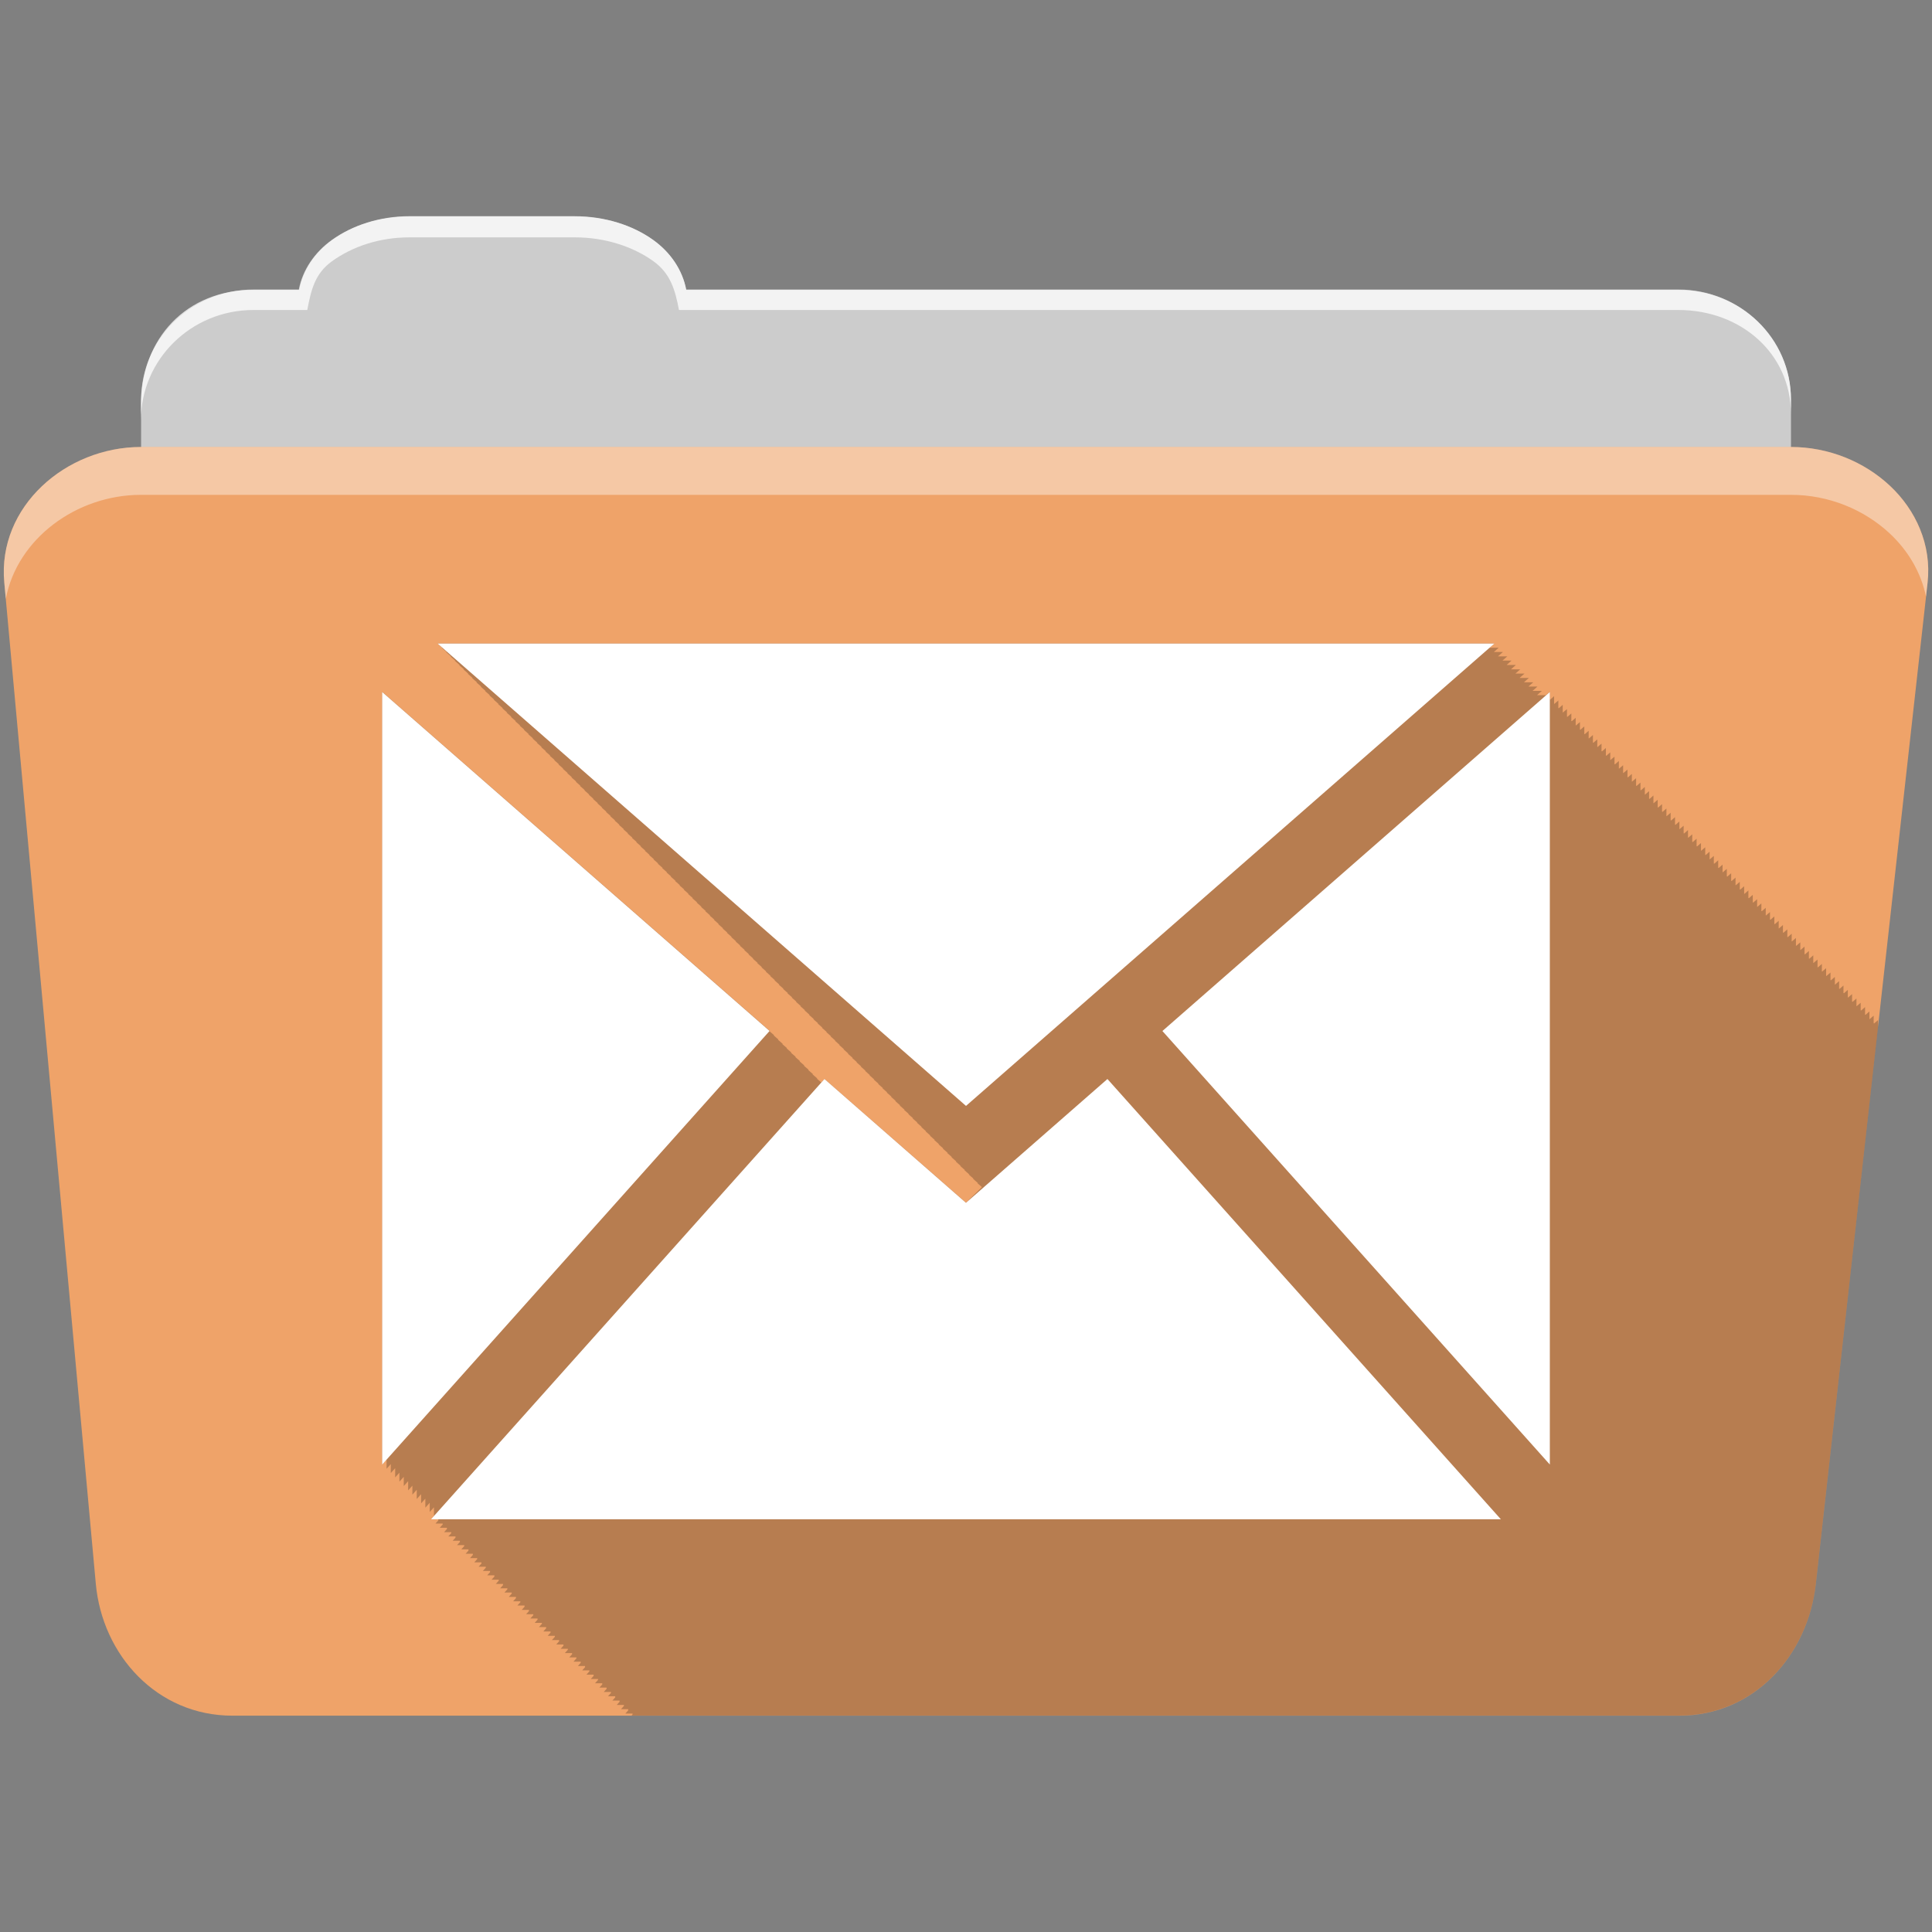 <?xml version="1.0" encoding="UTF-8" standalone="no"?>
<svg xmlns="http://www.w3.org/2000/svg" height="512" viewBox="0 0 512 512" width="512" version="1.1">
 <rect x="0" y="0" width="512" height="512" fill="#808080" stroke="none"/>
 <g fill-rule="evenodd" transform="translate(.001 .001)">
  <path d="m108.63 57.37c-7.963 0-15.228 2.293-20.693 6.22-4.545 3.266-7.751 7.872-8.752 13.13h-11.909c-16.447 0-29.883 13.03-29.883 29.2v66.736c0 16.17 13.436 29.19 29.883 29.19h377.47c16.447 0 29.883-13.03 29.883-29.19v-66.736c0-16.17-13.436-29.2-29.883-29.2h-262.91c-1-5.256-4.208-9.862-8.753-13.13-5.465-3.927-12.73-6.22-20.693-6.22h-43.761" fill="#cccccc"/>
  <path d="m37.36 118.46c-19.928 0-38.06 15.818-36.23 35.853l24.26 265.41c1.733 18.966 16.271 34.947 36.2 34.947h383.41c19.933 0 34.1-16.05 36.2-34.853l29.632-265.41c1.123-10.05-3.137-19.263-9.971-25.663-6.833-6.399-16.258-10.284-26.22-10.284h-437.27" fill="#efa369"/>
 </g>
 <g fill="#ffffff" fill-rule="evenodd" transform="translate(.001 .001)">
  <path d="m108.55 57.29c-7.963 0-15.11 2.403-20.572 6.33-4.545 3.266-7.702 7.931-8.703 13.187h-12.13c-17.677 0-29.802 12.771-29.802 30.661v3.956c0-16.17 13.355-29.27 29.802-29.27h14.286c1-5.256 2-9.657 6.549-12.923 5.465-3.927 12.609-6.33 20.572-6.33h43.78c7.963 0 15.371 2.403 20.835 6.33 4.545 3.266 5.766 7.668 6.769 12.923h264.88c16.447 0 29.802 11.455 29.802 27.625v-3.956c0-16.17-13.355-29.01-29.802-29.01h-262.95c-1-5.256-4.159-9.921-8.703-13.187-5.465-3.927-12.872-6.33-20.835-6.33z" opacity=".764"/>
  <path d="m37.35 118.45c-19.928 0-38.05 15.84-36.22 35.875l.406 4.375c3-15.936 18.732-27.563 35.813-27.563h437.28c9.966 0 19.386 3.882 26.22 10.281 4.736 4.435 8.234 10.208 9.563 16.688l.406-3.688c1.123-10.05-3.134-19.288-9.969-25.688-6.833-6.399-16.252-10.281-26.22-10.281h-437.28" opacity=".4"/>
 </g>
 <path d="m115.941 170.53l1.313 1.156h-.156l1.281 1.125h-.156l1.313 1.156h-.156l1.281 1.125h-.156l1.313 1.156h-.156l1.313 1.156h-.156l1.281 1.125h-.156l1.313 1.156h-.156l1.313 1.156h-.156l1.281 1.125h-.156l1.313 1.156h-.156l1.281 1.125h-.156l1.313 1.156h-.156l1.313 1.156h-.156l1.281 1.125h-.156l1.313 1.156h-.156l1.281 1.125h-.156l1.313 1.156h-.156l1.313 1.156h-.156l1.281 1.125h-.156l1.313 1.156h-.156l1.313 1.156h-.156l1.281 1.125h-.156l1.313 1.156h-.156l1.281 1.125h-.156l1.313 1.156h-.156l1.313 1.156h-.156l1.281 1.125h-.156l1.313 1.156h-.156l1.313 1.156h-.156l1.281 1.125h-.156l1.313 1.156h-.156l1.281 1.125h-.156l1.313 1.156h-.156l1.313 1.156h-.156l1.281 1.125h-.156l1.313 1.156h-.156l1.281 1.125h-.156l1.313 1.156h-.156l1.313 1.156h-.156l1.281 1.125h-.156l1.313 1.156h-.156l1.313 1.156h-.156l1.281 1.125h-.156l1.313 1.156h-.156l1.281 1.125h-.156l1.313 1.156h-.156l1.313 1.156h-.156l1.281 1.125h-.156l1.313 1.156h-.156l1.281 1.125h-.156l1.313 1.156h-.156l1.313 1.156h-.156l1.281 1.125h-.156l1.313 1.156h-.156l1.313 1.156h-.156l1.281 1.125h-.156l1.313 1.156h-.156l1.281 1.125h-.156l1.313 1.156h-.156l1.313 1.156h-.156l1.281 1.125h-.156l1.313 1.156h-.156l1.281 1.125h-.156l1.313 1.156h-.156l1.313 1.156h-.156l1.281 1.125h-.156l1.313 1.156h-.156l1.313 1.156h-.156l1.281 1.125h-.156l1.313 1.156h-.156l1.281 1.125h-.156l1.313 1.156h-.156l1.313 1.156h-.156l1.281 1.125h-.156l1.313 1.156h-.156l1.313 1.156h-.156l1.281 1.125h-.156l1.313 1.156h-.156l1.281 1.125h-.156l1.313 1.156h-.156l1.313 1.156h-.156l1.281 1.125h-.156l1.313 1.156h-.156l1.281 1.125h-.156l1.313 1.156h-.156l1.313 1.156h-.156l1.281 1.125h-.156l1.313 1.156h-.156l1.313 1.156h-.156l1.281 1.125h-.156l1.313 1.156h-.156l1.281 1.125h-.156l1.313 1.156h-.156l1.313 1.156h-.156l1.281 1.125h-.156l1.313 1.156h-.156l1.281 1.125h-.156l1.313 1.156h-.156l1.313 1.156h-.156l1.281 1.125h-.156l1.313 1.156h-.156l1.313 1.156h-.156l1.281 1.125h-.156l1.313 1.156h-.156l1.281 1.125h-.156l1.313 1.156h-.156l1.313 1.156h-.156l1.281 1.125h-.156l1.313 1.156h-.156l1.281 1.125h-.156l1.313 1.156h-.156l1.313 1.156h-.156l1.281 1.125h-.156l1.313 1.156h-.156l1.313 1.156h-.156l1.281 1.125h-.156l1.313 1.156h-.156l1.281 1.125h-.156l1.313 1.156h-.156l1.313 1.156h-.156l1.281 1.125h-.156l1.313 1.156h-.156l1.281 1.125h-.156l1.313 1.156h-.156l1.219 1.063-4.219 4.125-37.5-32.781-.844.938-1.156-1 .063-.094-1.219-1.063.063-.094-1.188-1.031.063-.094-1.219-1.063.063-.094-1.219-1.063.063-.094-1.188-1.031.063-.094-1.219-1.063.063-.094-1.219-1.063.063-.094-1.188-1.031.063-.094-1.219-1.063.063-.094-1.188-1.031.063-.094-1.219-1.063.063-.094-102.69-89.84v204.75l1.156-1.281v2.438l1.125-1.25v2.375l1.156-1.281v2.438l1.125-1.25v2.375l1.156-1.281v2.438l1.156-1.281v2.438l1.125-1.25v2.375l1.156-1.281v2.438l1.156-1.281v2.438l1.125-1.25v2.375l1.156-1.281v2.438l1.125-1.25v2.313l-.75.844h1.906v.313l-.75.844h1.906v.25l-.781.875h1.906v.313l-.75.844h1.906v.25l-.781.875h1.906v.313l-.75.844h1.906v.313l-.75.844h1.906v.25l-.781.875h1.906v.313l-.75.844h1.906v.313l-.75.844h1.906v.25l-.781.875h1.906v.313l-.75.844h1.906v.25l-.781.875h1.906v.313l-.75.844h1.906v.313l-.75.844h1.906v.25l-.781.875h1.906v.313l-.75.844h1.906v.25l-.781.875h1.938v.281l-.781.875h1.906v.313l-.75.844h1.906v.25l-.781.875h1.906v.313l-.75.844h1.906v.313l-.75.844h1.906v.25l-.781.875h1.906v.313l-.75.844h1.906v.25l-.781.875h1.906v.313l-.75.844h1.906v.313l-.75.844h1.906v.25l-.781.875h1.906v.313l-.75.844h1.906v.313l-.75.844h1.906v.25l-.781.875h1.906v.313l-.75.844h1.906v.25l-.781.875h1.906v.313l-.75.844h1.906v.313l-.75.844h1.906v.25l-.781.875h1.906v.313l-.75.844h1.906v.25l-.781.875h1.906v.313l-.75.844h1.906v.313l-.75.844h1.906v.25l-.781.875h1.906v.313l-.75.844h1.906v.313l-.75.844h1.906v.25l-.781.875h1.906v.313l-.75.844h1.906v.25l-.25.281h277.63c19.933 0 34.09-16.04 36.19-34.844l16.5-147.66v-1.813l-1 .875h-.156v-2.031l-1.063.906h-.063v-2.031l-1 .875h-.156v-2.031l-1 .875h-.156v-2.031l-1.063.906h-.063v-2.031l-1 .875h-.156v-2.031l-1.063.906h-.063v-2.031l-1 .875h-.156v-2.031l-1 .875h-.156v-2.031l-1.063.906h-.063v-2.031l-1 .875h-.156v-2.031l-1.063.906h-.094v-2.063l-1.063.906h-.063v-2.031l-1 .875h-.156v-2.031l-1.063.906h-.063v-2.031l-1 .875h-.156v-2.031l-1 .875h-.156v-2.031l-1.063.906h-.063v-2.031l-1 .875h-.156v-2.031l-1.063.906h-.063v-2.031l-1 .875h-.156v-2.031l-1 .875h-.156v-2.031l-1.063.906h-.063v-2.031l-1 .875h-.156v-2.031l-1 .875h-.156v-2.031l-1.063.906h-.063v-2.031l-1 .875h-.156v-2.031l-1.063.906h-.063v-2.031l-1 .875h-.156v-2.031l-1 .875h-.156v-2.031l-1.063.906h-.063v-2.031l-1 .875h-.156v-2.031l-1.063.906h-.063v-2.031l-1 .875h-.156v-2.031l-1 .875h-.156v-2.031l-1.063.906h-.063v-2.031l-1 .875h-.156v-2.031l-1 .875h-.156v-2.031l-1.063.906h-.063v-2.031l-1 .875h-.156v-2.031l-1.063.906h-.063v-2.031l-1 .875h-.156v-2.031l-1 .875h-.156v-2.031l-1.063.906h-.063v-2.031l-1 .875h-.156v-2.031l-1.063.906h-.063v-2.031l-1 .875h-.156v-2.031l-1 .875h-.156v-2.031l-1.063.906h-.063v-2.031l-1 .875h-.156v-2.031l-1 .875h-.156v-2.031l-1.063.906h-.063v-2.031l-1 .875h-.156v-2.031l-1.063.906h-.063v-2.031l-1 .875h-.156v-2.031l-1 .875h-.156v-2.031l-1.063.906h-.063v-2.031l-1 .875h-.156v-2.031l-1.063.906h-.094v-2.063l-1.063.906h-.063v-2.031l-1 .875h-.156v-2.031l-1.063.906h-.063v-2.031l-1 .875h-.156v-2.031l-1 .875h-.156v-2.031l-1.063.906h-.063v-2.031l-1 .875h-.156v-2.031l-1.063.906h-.063v-2.031l-1 .875h-.156v-2.031l-1 .875h-.156v-2.031l-1.063.906h-.063v-2.031l-1 .875h-.156v-2.031l-1 .875h-.156v-2.031l-1.063.906h-.063v-2.031l-1 .875h-.156v-2.031l-1.063.906h-.063v-2.031l-1 .875h-.156v-2.031l-1 .875h-2.375l1.281-1.125h-2.469l1.313-1.156h-2.406l1.281-1.125h-2.469l1.313-1.156h-2.469l1.313-1.156h-2.406l1.281-1.125h-2.469l1.313-1.156h-2.469l1.313-1.156h-2.406l1.281-1.125h-2.469l1.313-1.156h-2.406l1.281-1.125h-2.469l1.313-1.156h-280.09" fill-opacity=".235"/>
 <path d="m293.481 285.95l104.26 116.67h-283.51l104.26-116.67 37.501 32.808m140.04-148.22h-280.07l140.04 122.54m52.05-19.85l102.67 114.89v-204.73m-309.44 0v204.73l102.66-114.9" fill="#ffffff"/>
</svg>
